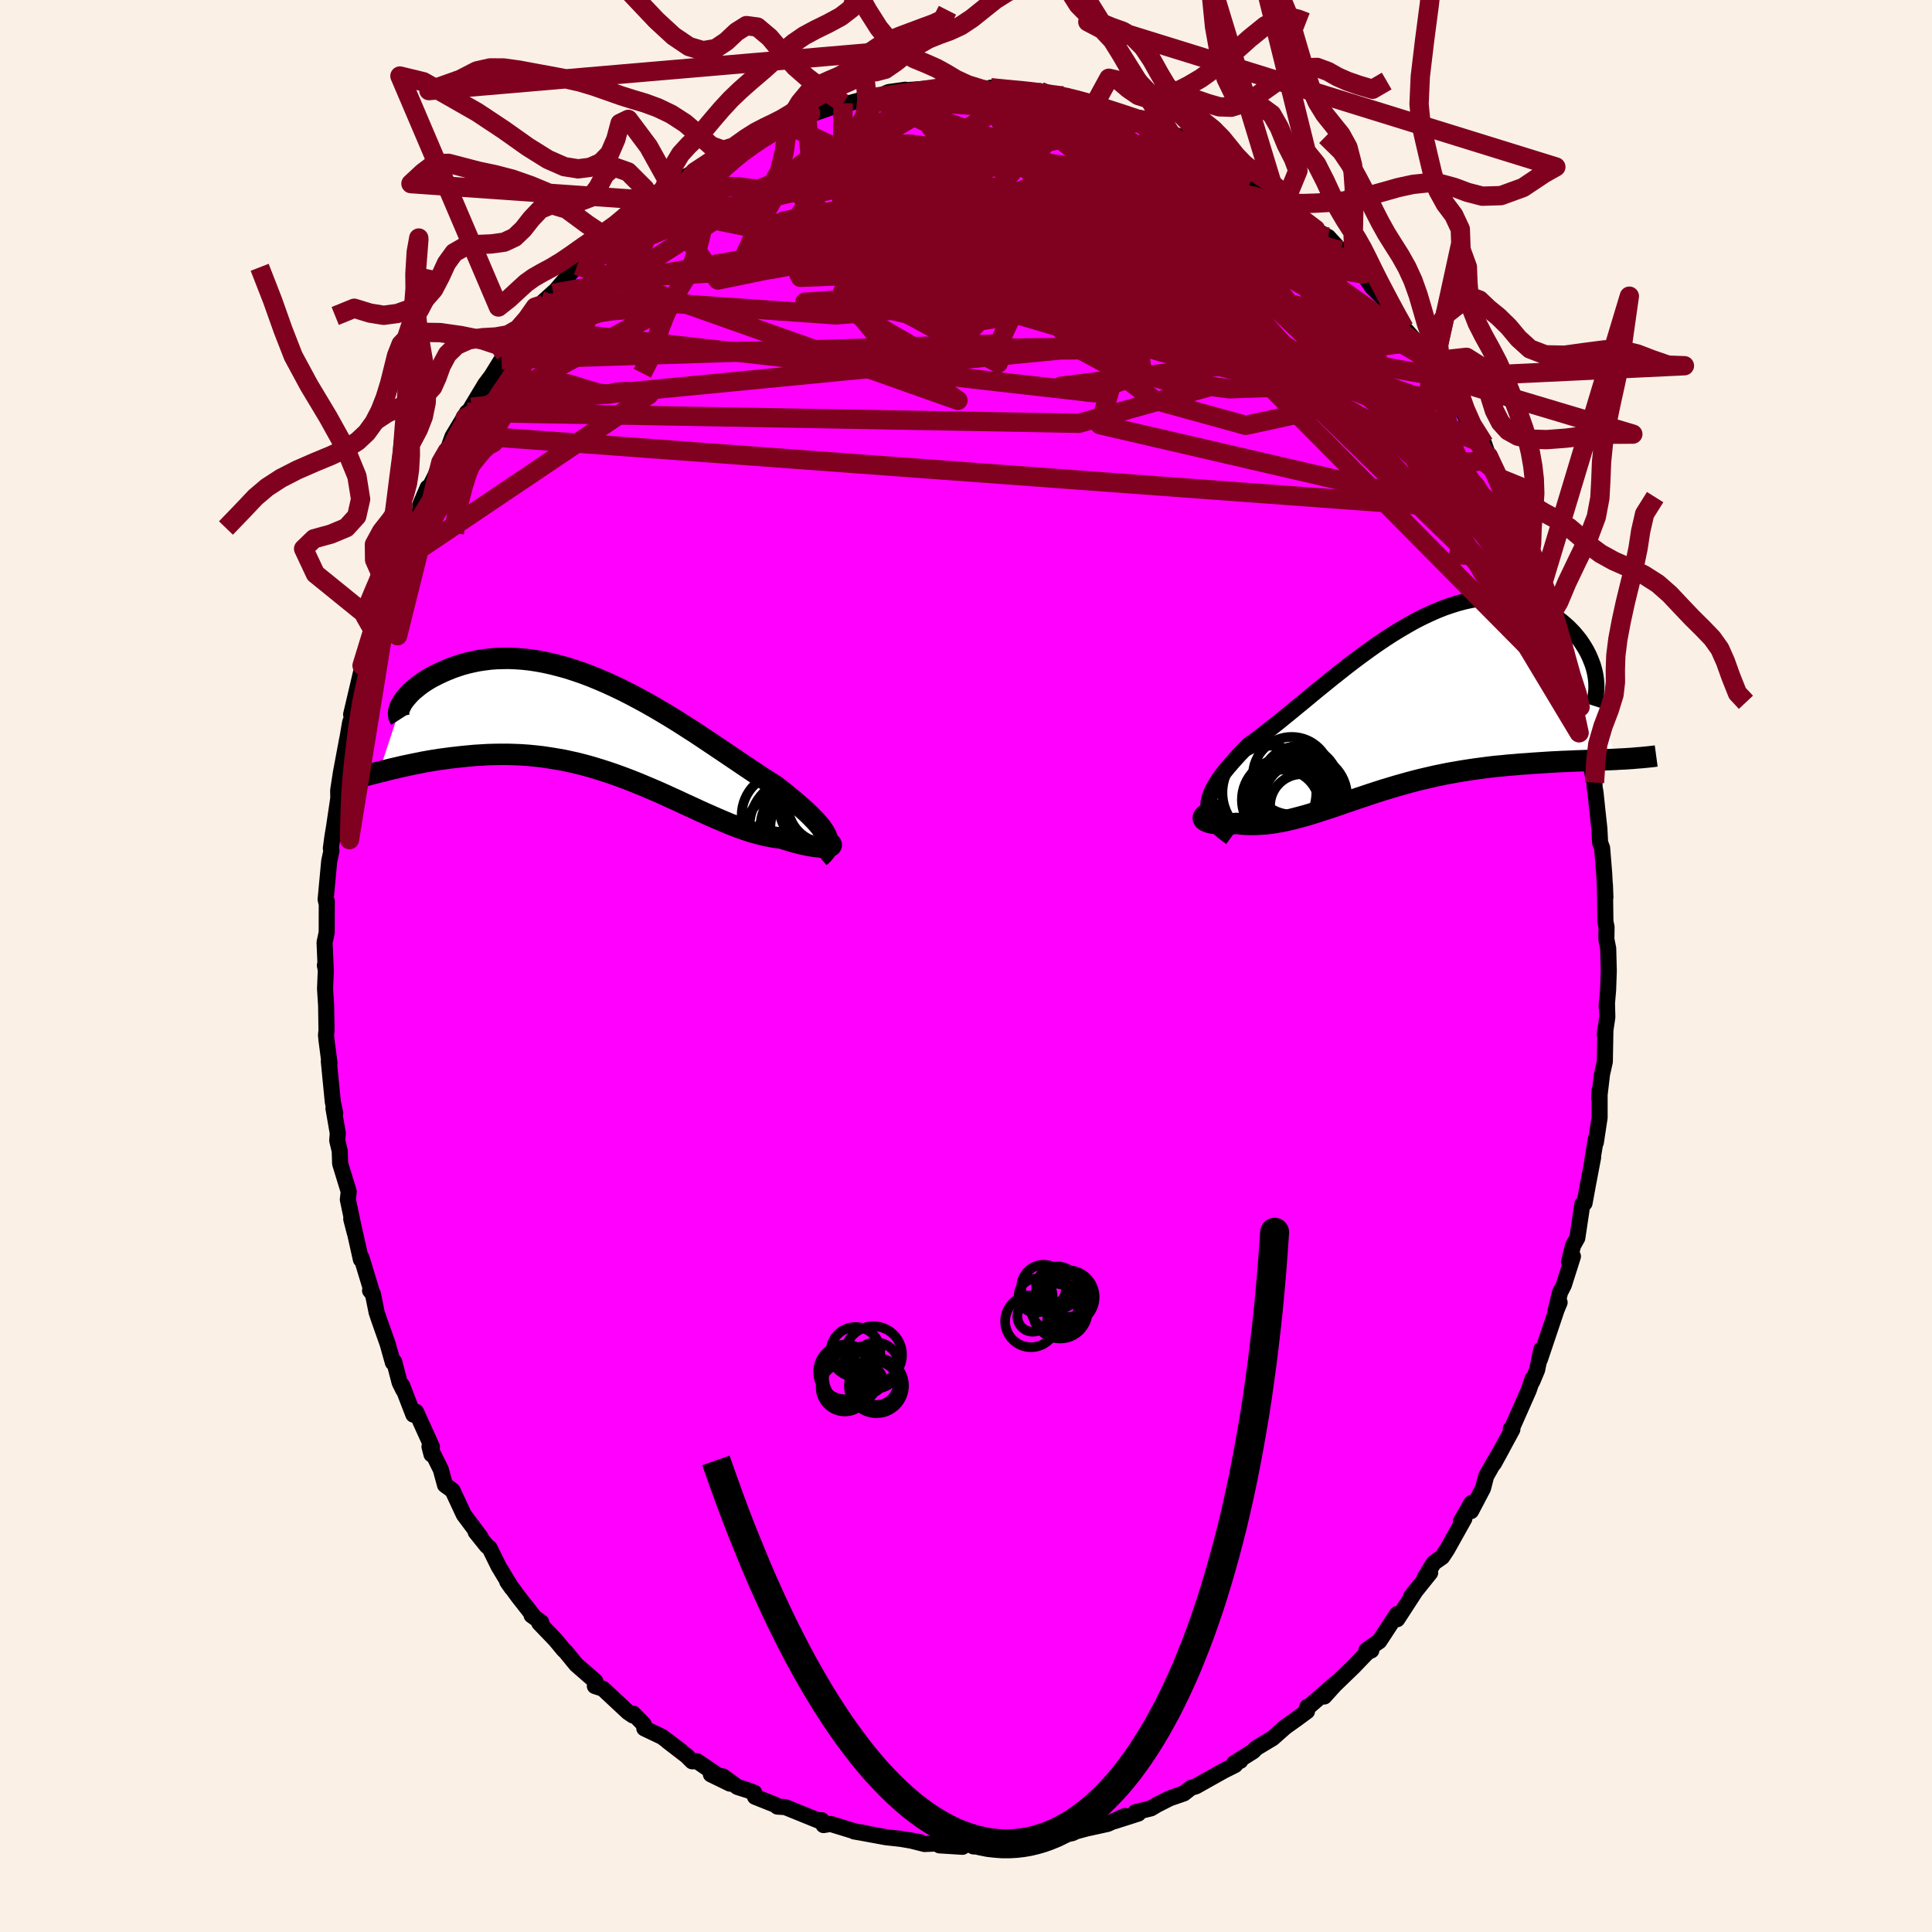 <svg xmlns="http://www.w3.org/2000/svg" width="500" height="500" viewBox="-100 -100 200 200"><defs><clipPath id="c"><path d="m22.73 11.17-.15-.27-.18-.27-.21-.29-.25-.3-.27-.3-.31-.32-.33-.33-.36-.34-.38-.34-.41-.36-.43-.37-.45-.37-.48-.39-.49-.39-.52-.4-.57-.36-.59-.38-.62-.4-.65-.43-.67-.45-.68-.46-.71-.48-.73-.49-.74-.5-.76-.51-.78-.52-.78-.52-.8-.51-.81-.52-.82-.51-.83-.5-.83-.49-.84-.48-.84-.46-.85-.45-.84-.43-.84-.4-.84-.39-.84-.36-.83-.34-.82-.31-.82-.28-.81-.26-.8-.22-.78-.2-.78-.17-.76-.14-.74-.11-.73-.08-.72-.05-.7-.03-.68.01-.66.02-.64.05-.62.08-.6.09-.58.12-.56.13-.54.15-.52.17-.49.17-.47.19-.45.19-.43.2-.4.2-.39.2-.36.21-.35.22-.32.22-.3.22-.28.23-.27.22-.24.22-.22.23-.19.22-.18.21-.16.21-.14.21-.11.2-2.31 6.99.45-.11.46-.12.48-.12.49-.11.5-.12.52-.11.52-.11.54-.11.54-.11.56-.1.57-.1.58-.09.59-.08.6-.08.61-.07.62-.07.63-.06.65-.06.66-.04.67-.04.68-.02.68-.01h.7l.7.02.72.03.72.05.72.07.73.08.73.11.74.12.75.13.74.16.75.17.74.19.75.21.75.23.75.24.74.25.75.27.74.28.74.29.73.3.73.31.73.31.72.32.72.33.71.32.7.33.7.32.69.32.68.31.68.3.66.29.66.28.64.27.64.25.63.23.61.21.61.19.59.16.58.14.57.12.55.09.54.06.45.14.44.14.42.12.41.11.39.1.37.08.35.07.34.06.31.05.29.03.27.03.24.01h.22l.19-.01.16-.02"/></clipPath><clipPath id="b"><path d="m-19.77 10.34.04-.35.08-.36.12-.37.16-.37.2-.38.23-.4.26-.4.3-.41.32-.42.35-.43.38-.44.4-.45.42-.46.45-.46.47-.48.56-.4.59-.44.6-.47.63-.49.65-.51.66-.54.68-.55.69-.57.71-.58.72-.6.73-.6.74-.6.74-.6.76-.6.76-.6.77-.59.77-.57.77-.56.78-.55.77-.52.77-.5.78-.48.77-.45.76-.43.76-.39.76-.36.74-.33.74-.3.73-.25.72-.23.71-.19.7-.15.68-.12.67-.08.65-.04.65-.01.62.03.61.05.59.09.57.12.55.15.54.18.52.2.49.22.48.25.45.26.44.27.41.29.4.3.37.31.35.31.33.33.32.34.29.35.28.35.25.37.23.36.22.38.19.37.17.38.15.37.14.38.11.38.09.37 2.09 8.98-.49.02-.5.02-.52.02-.53.02-.54.03-.55.02-.55.02-.57.02-.58.03-.59.02-.59.03-.6.03-.61.04-.62.04-.62.04-.63.05-.65.04-.65.06-.66.05-.67.07-.68.06-.68.08-.68.09-.69.09-.68.1-.7.11-.69.12-.69.12-.69.14-.69.14-.69.16-.69.16-.68.17-.68.18-.68.19-.67.19-.66.2-.67.2-.65.21-.65.21-.65.22-.64.21-.63.22-.63.21-.62.22-.62.21-.61.2-.61.2-.59.19-.6.19-.58.17-.59.16-.57.15-.57.14-.57.12-.56.1-.55.09-.54.07-.55.04-.53.03-.53.01-.51-.01-.52-.04-.5-.06-.37.03-.36.02-.34.01h-.33l-.3-.01-.29-.02-.27-.03-.24-.03-.22-.05-.2-.06-.17-.06-.13-.07-.11-.07-.07-.09-.04-.09"/></clipPath><filter id="a"><feTurbulence baseFrequency=".05" numOctaves="3" result="noise" type="noise"/><feDisplacementMap in="SourceGraphic" in2="noise" scale="2"/></filter></defs><rect width="100%" height="100%" x="-100" y="-100" fill="linen"/><path fill="#F0F" stroke="#000" stroke-linejoin="round" stroke-width="1.667" d="m66.54.51-.07 1.97-.15 1.74.03-.51.04 1.59-.27 1.8.07-.49-.06 3.3-.29 1.29-.3 2.54.05-.91v2.86l-.39 2.58.02-.46-.38 2.29.08-.29-.53 2.78-.36 1.96-.22.08-.53 3.53-.44.78-.42 1.7.41-.58-.94 2.96-.39.76-.46 1.85.41-.8-.31.75-1.73 5.14.15-1.03-.44 2.13-.5 1.19.05-.32-.42 1.23-1.72 3.89-.14.12.17.04-1.91 3.52.87-1.59-.88 1.51-.79 1.39-.33 1.27-1.24 2.36.04-.84-1.08 1.89.35-.27-1.79 3.2-.51.77-.86.6-.97 1.58.59-.55-1.98 2.47.55-.71-1.98 3.05-.02-.53-1.84 2.81-1.33.92.51.03-.41.2-1.46 1.52-2.59 2.5-.41.55 1.39-1.54-3.21 2.78.06-.17-.03.46-1.1.81-1.15.82-1.31 1.16-1.7 1.02-.31.33-1.96 1.23.63-.24-.16-.01-.39.45-1.18.59-2.87 1.61-.52.16-.72.57-1.47.51-1.32.67-.62.37-1.62.4.31.14-2.54.81 1.16-.56-1.8.82-2.23.49-1.06.29-.37.18-1.27.24-.73.25-.33-.24-.02.05-2.8.75.45-.28-1.85.27.04-.16-3.72.49.03-.1-.78-.15-.38.29-2.39-.15.6-.23-2.14.09-1.59-.4 1.13.21-1.99-.34-1.54-.17-2.55-.47-.75-.13 1.2.18-1.07-.17-2.58-.79-.72.12-.19-.51-.17.11-3.6-1.46-.81-.05-.24-.19-2.08-.83-.08-.42-.63-.24-1.1-.35-1.5-1.09-1.26-.22 1.97.96-3.4-2.32-.51.01-.57-.57-1.99-1.53 1.41 1.05-1.95-1.48-1.85-.88-.05-.4-1.09-1.12-.03.19-.52-.35-2.6-2.43-.83-.27.05-.5-1.98-1.72-1.06-1.3-.29-.29-.82-.99-1.66-1.73.21-.08-1-.71.2.08-1.56-1.99-1.16-1.58.46.66-1.35-2.23-.94-1.91-.27-.2-1.17-1.46.5.52-1.73-2.32-1.17-2.51-.13-.09-.64-.46-.44-1.61-1.17-2.36.21.8.04-.79-1.64-3.62-.28.29-1.17-3.03.12.46-.37-.75-.56-2.15-.14.08-.54-1.93-.87-2.46-.27-.8-.38-1.88-.3-.38.19.15-1.08-3.55-.06.18-.66-2.96-.34-1.23.37 1.43-.72-3.44.09-.83-.89-2.9-.04-1.3-.26-1.09.06-.74-.45-2.59.18.5-.25-1.18-.41-4.18.07.19-.31-2.38-.05-.53.05-.5-.04-2.57-.11-1.73.08-1.94-.1-.48.08.21-.11-2.58.22-1.03.01-3.23-.01.27-.11-.46.37-3.96.23-1.08-.06-.25.17-1.26.15-.89.45-3.02-.01-.84.28-1.82.65-3.47-.12.75.43-2.51.27-.68.49-2.02-.66 1.9 1.03-4.38.1-.68.5-1.49-.07.75.7-2.95.38-.66.05-.63.81-2.51.8-1.71-.11.31.25-1.39 1.16-2.98.44-.77 1.23-2.24-.11-.39.76-1.77.1.14.67-1.32.59-1.41.62-1.04.58-1.63 1.52-2.53-.1.9-.1-.33.65-1.1 1.42-2.36.66-.88 1.04-1.68.97-1.42-.61.85 1.55-1.75.72-.92 1.56-2.21.18-.27-.04-.29 1.51-1.37-.49.52 2.48-2.9 1.45-1.21-.92 1 2-1.86.69-.72.33-.48 1.27-.85 1.03-1.33.68-.8 1.64-1.04-.49.57 2-1.5-.06-.07-.18.02 2.73-1.4 1.05-.66.51-.29-.09-.11 1.22-.71 1.78-.94 1.25-.87 1.01-.31.48-.23 1.63-.56 1.16-.6-.59.29 2.59-1.09-.41.26 1.49-.5 2.28-.8.7-.02 1.77-.48.1-.33-.6.35 1.64-.19 1.11-.48 1.71-.24-.22.07 2.43-.18 1.77-.12.05-.03.49.07 1.8-.29 1.57.41 1.57.05-.62-.19 2.58.3 1.26-.01.7.16.75.12-.2-.21 2.22.74-.52-.49.72.24 1.52.32 1.75.52 1.13.56h.57l1.33.62 2.06.55-.48-.14 2.61.95.12.04.21.41.3.05 1.55.52 1.63 1.07 1.93.73-.23.39.59.23 2.2 1.24-.37-.18.91.64 2.26 1.54.48.49 1.55.81-.71-.24.97.69 2.25 2 .02.09 1.29.71 1.29 1.4.19.37.99.68.2.47.95.9.91 1.35 1.71 1.7-.56-.54 1.4 1.71.78 1.39 1.89 2.14-.43-.76.45.62 2.05 3.08-1.24-1.74 1.61 2.35 1.33 2.06.21.4.66 1.39 1.75 2.44.5 1.42-.62-1.41 1.13 2.63.64 1.35-.04-.42 1.38 2.81-.01.36.23.96.71.44 1.19 3.51-.31-.48 1.07 2.39.34.39-.05 1.11 1.09 2.67-.08-.42.55 1.6.22 1.77.68 1.36.18 1.66.84 2.22-.19.07.48 1.25-.24-.13.72 2.58.38 2.21.01.36.62 2.8.01.47.1.59.18 1.73.22 2.01.07 1.41.21.56.22 2.7.12 2.42-.05-1.32.05 3.81.12.58-.02 1.26.19.96.06 2.32-.07 1.97" filter="url(#a)"/><path fill="#fff" d="m-19.77 10.34.04-.35.08-.36.12-.37.16-.37.2-.38.23-.4.26-.4.3-.41.32-.42.35-.43.38-.44.4-.45.42-.46.45-.46.47-.48.56-.4.59-.44.6-.47.63-.49.65-.51.66-.54.68-.55.69-.57.71-.58.72-.6.73-.6.74-.6.74-.6.76-.6.76-.6.77-.59.77-.57.77-.56.78-.55.77-.52.77-.5.78-.48.77-.45.76-.43.76-.39.76-.36.74-.33.74-.3.73-.25.72-.23.71-.19.7-.15.68-.12.67-.08.65-.04.65-.01.62.03.61.05.59.09.57.12.55.15.54.18.52.2.49.22.48.25.45.26.44.27.41.29.4.3.37.31.35.31.33.33.32.34.29.35.28.35.25.37.23.36.22.38.19.37.17.38.15.37.14.38.11.38.09.37 2.09 8.98-.49.02-.5.02-.52.02-.53.02-.54.03-.55.02-.55.02-.57.02-.58.03-.59.02-.59.03-.6.03-.61.04-.62.04-.62.04-.63.05-.65.04-.65.06-.66.05-.67.07-.68.06-.68.08-.68.09-.69.09-.68.1-.7.11-.69.12-.69.12-.69.14-.69.14-.69.16-.69.16-.68.17-.68.18-.68.19-.67.19-.66.2-.67.2-.65.21-.65.21-.65.22-.64.21-.63.22-.63.21-.62.22-.62.21-.61.2-.61.2-.59.19-.6.19-.58.17-.59.16-.57.15-.57.14-.57.12-.56.1-.55.09-.54.07-.55.04-.53.03-.53.01-.51-.01-.52-.04-.5-.06-.37.03-.36.02-.34.01h-.33l-.3-.01-.29-.02-.27-.03-.24-.03-.22-.05-.2-.06-.17-.06-.13-.07-.11-.07-.07-.09-.04-.09" filter="url(#a)" transform="translate(44.86 -27.04)"/><path fill="#fff" d="m22.73 11.17-.15-.27-.18-.27-.21-.29-.25-.3-.27-.3-.31-.32-.33-.33-.36-.34-.38-.34-.41-.36-.43-.37-.45-.37-.48-.39-.49-.39-.52-.4-.57-.36-.59-.38-.62-.4-.65-.43-.67-.45-.68-.46-.71-.48-.73-.49-.74-.5-.76-.51-.78-.52-.78-.52-.8-.51-.81-.52-.82-.51-.83-.5-.83-.49-.84-.48-.84-.46-.85-.45-.84-.43-.84-.4-.84-.39-.84-.36-.83-.34-.82-.31-.82-.28-.81-.26-.8-.22-.78-.2-.78-.17-.76-.14-.74-.11-.73-.08-.72-.05-.7-.03-.68.01-.66.02-.64.05-.62.08-.6.09-.58.12-.56.13-.54.15-.52.17-.49.17-.47.19-.45.19-.43.2-.4.2-.39.2-.36.21-.35.22-.32.22-.3.22-.28.23-.27.22-.24.22-.22.23-.19.22-.18.21-.16.21-.14.21-.11.2-2.31 6.99.45-.11.46-.12.48-.12.49-.11.5-.12.52-.11.52-.11.54-.11.54-.11.56-.1.57-.1.58-.09.59-.08.6-.08.61-.07.62-.07.63-.06.65-.06.66-.04.67-.04.68-.02.68-.01h.7l.7.02.72.03.72.05.72.07.73.08.73.11.74.12.75.13.74.16.75.17.74.19.75.21.75.23.75.24.74.25.75.27.74.28.74.29.73.3.73.31.73.31.72.32.72.33.71.32.7.33.7.32.69.32.68.31.68.3.66.29.66.28.64.27.64.25.63.23.61.21.61.19.59.16.58.14.57.12.55.09.54.06.45.14.44.14.42.12.41.11.39.1.37.08.35.07.34.06.31.05.29.03.27.03.24.01h.22l.19-.01.16-.02" filter="url(#a)" transform="translate(-37.27 -24.79)"/><g fill="none" stroke="#000" transform="translate(44.86 -27.04)"><path stroke-linejoin="round" stroke-width="1.667" d="m-17.43 13.74-.49-.36-.43-.34-.37-.34-.31-.34-.25-.33-.2-.33-.15-.34-.09-.34-.05-.34v-.34l.04-.35.08-.36.12-.37.16-.37.2-.38.23-.4.26-.4.3-.41.32-.42.35-.43.38-.44.4-.45.42-.46.45-.46.47-.48.56-.4.59-.44.6-.47.63-.49.65-.51.66-.54.68-.55.69-.57.71-.58.72-.6.73-.6.74-.6.74-.6.76-.6.76-.6.77-.59.77-.57.77-.56.78-.55.77-.52.77-.5.78-.48.77-.45.76-.43.76-.39.76-.36.74-.33.74-.3.73-.25.72-.23.71-.19.7-.15.68-.12.67-.08.65-.04.65-.01.62.03.61.05.59.09.57.12.55.15.54.18.52.2.49.22.48.25.45.26.44.27.41.29.4.3.37.31.35.31.33.33.32.34.29.35.28.35.25.37.23.36.22.38.19.37.17.38.15.37.14.38.11.38.09.37.07.37.05.36.03.36.01.35-.01.35-.03.34-.05.33-.07.33-.08.31-.1.31" filter="url(#a)"/><path stroke-linejoin="round" stroke-width="2.222" d="m-18.2 10.82-.45.08-.39.09-.33.09-.28.1-.22.1-.18.1-.12.1-.08.1-.04.09v.09l.04.09.07.09.11.07.13.07.17.06.2.06.22.05.24.03.27.03.29.02.3.01h.33l.34-.01.36-.02.37-.03.5.06.52.04.51.01.53-.01.53-.03.55-.04.54-.07.55-.09.56-.1.57-.12.57-.14.57-.15.59-.16.58-.17.6-.19.59-.19.61-.2.61-.2.62-.21.62-.22.63-.21.63-.22.64-.21.65-.22.65-.21.65-.21.67-.2.66-.2.67-.19.68-.19.68-.18.68-.17.69-.16.69-.16.69-.14.69-.14.69-.12.69-.12.7-.11.68-.1.69-.09.68-.09.68-.08.68-.06.67-.07.66-.05.65-.06.65-.04.63-.05.62-.04.62-.04.61-.04.6-.03.59-.03.59-.02.58-.03.57-.02.55-.02.55-.02.54-.03.53-.02.52-.02.5-.02.49-.02.49-.03.47-.02.45-.03.45-.03.43-.04.42-.03.41-.04.39-.04.38-.04.37-.05" filter="url(#a)"/><circle cx="-13.455" cy="9.092" r="4.856" clip-path="url(#b)" filter="url(#a)"/><circle cx="-10.335" cy="8.342" r="4.092" clip-path="url(#b)" filter="url(#a)"/><circle cx="-12.075" cy="9.837" r="4.23" clip-path="url(#b)" filter="url(#a)"/><circle cx="-12.025" cy="10.472" r="3.76" clip-path="url(#b)" filter="url(#a)"/><circle cx="-11.14" cy="9.362" r="4.262" clip-path="url(#b)" filter="url(#a)"/><circle cx="-10.575" cy="9.417" r="3.294" clip-path="url(#b)" filter="url(#a)"/><circle cx="-10.095" cy="10.467" r="3.286" clip-path="url(#b)" filter="url(#a)"/><circle cx="-9.77" cy="9.497" r="4.364" clip-path="url(#b)" filter="url(#a)"/><circle cx="-11.145" cy="7.342" r="4.018" clip-path="url(#b)" filter="url(#a)"/><circle cx="-11.445" cy="9.727" r="3.56" clip-path="url(#b)" filter="url(#a)"/></g><g fill="none" stroke="#000" transform="translate(-37.27 -24.79)"><path stroke-linejoin="round" stroke-width="2.222" d="m22.11 13.5.26-.22.2-.22.17-.22.12-.22.07-.23.04-.23v-.24l-.04-.24-.08-.25-.12-.26-.15-.27-.18-.27-.21-.29-.25-.3-.27-.3-.31-.32-.33-.33-.36-.34-.38-.34-.41-.36-.43-.37-.45-.37-.48-.39-.49-.39-.52-.4-.57-.36-.59-.38-.62-.4-.65-.43-.67-.45-.68-.46-.71-.48-.73-.49-.74-.5-.76-.51-.78-.52-.78-.52-.8-.51-.81-.52-.82-.51-.83-.5-.83-.49-.84-.48-.84-.46-.85-.45-.84-.43-.84-.4-.84-.39-.84-.36-.83-.34-.82-.31-.82-.28-.81-.26-.8-.22-.78-.2-.78-.17-.76-.14-.74-.11-.73-.08-.72-.05-.7-.03-.68.01-.66.02-.64.05-.62.08-.6.09-.58.12-.56.13-.54.15-.52.17-.49.17-.47.19-.45.19-.43.2-.4.2-.39.2-.36.21-.35.22-.32.22-.3.22-.28.23-.27.22-.24.22-.22.23-.19.22-.18.21-.16.21-.14.21-.11.2-.1.19-.07.18-.06.18-.04.16-.01.16v.15l.02.13.03.13.06.11.07.11" filter="url(#a)"/><path stroke-linejoin="round" stroke-width="2.222" d="m22.72 11.92.21.06.16.06.12.07.08.06.03.06v.06l-.03.05-.07.04-.1.04-.14.03-.16.02-.19.01h-.22l-.24-.01-.27-.03-.29-.03-.31-.05-.34-.06-.35-.07-.37-.08-.39-.1-.41-.11-.42-.12-.44-.14-.45-.14-.54-.06-.55-.09-.57-.12-.58-.14-.59-.16-.61-.19-.61-.21-.63-.23-.64-.25-.64-.27-.66-.28-.66-.29-.68-.3-.68-.31-.69-.32L8.1 8l-.7-.33-.71-.32-.72-.33-.72-.32-.73-.31-.73-.31-.73-.3-.74-.29-.74-.28-.75-.27-.74-.25-.75-.24-.75-.23-.75-.21-.74-.19-.75-.17-.74-.16-.75-.13-.74-.12-.73-.11-.73-.08-.72-.07-.72-.05-.72-.03-.7-.02h-.7l-.68.01-.68.02-.67.04-.66.04-.65.06-.63.06-.62.07-.61.07-.6.08-.59.08-.58.09-.57.1-.56.1-.54.11-.54.11-.52.11-.52.11-.5.12-.49.11-.48.12-.46.12-.45.11-.44.11-.43.11-.41.11-.4.1-.39.11-.38.09-.36.1-.35.09-.34.08-.33.08" filter="url(#a)"/><circle cx="19.78" cy="10.323" r="4.916" clip-path="url(#c)" filter="url(#a)"/><circle cx="22.52" cy="8.183" r="4.614" clip-path="url(#c)" filter="url(#a)"/><circle cx="20.705" cy="11.328" r="4.14" clip-path="url(#c)" filter="url(#a)"/><circle cx="20.055" cy="10.288" r="4.054" clip-path="url(#c)" filter="url(#a)"/><circle cx="19.125" cy="11.393" r="3.418" clip-path="url(#c)" filter="url(#a)"/><circle cx="18.905" cy="11.603" r="4.82" clip-path="url(#c)" filter="url(#a)"/><circle cx="22.795" cy="8.088" r="3.972" clip-path="url(#c)" filter="url(#a)"/><circle cx="22.515" cy="10.558" r="4.042" clip-path="url(#c)" filter="url(#a)"/><circle cx="21.905" cy="10.488" r="4.886" clip-path="url(#c)" filter="url(#a)"/><circle cx="18.5" cy="9.213" r="4.456" clip-path="url(#c)" filter="url(#a)"/></g><g fill="none" stroke="#800020" stroke-linejoin="round" stroke-width="2"><path d="M58.44-42.88 28.97-71.1l-3.06-3.36.01 5.19-4.46 4.1-8.47.01-10.06-2.97-9.38-3.63-6.95-2.53-3.71-.72-1.03.7.25 1.13.63.49 1.24-.6 1.03-1.37-2.44-2.79 8.32-12.54" filter="url(#a)"/><path d="m-36.7-75.8 26.64-6.07 4.48 3.17 1.44 3.95 6.15 2.01 8.61.12 7.67-.78 5.35-.93 2.86-.99.35-1.38-2.13-2.06-4.23-2.68-5.53-2.95-5.86-2.67-5.54-1.81-5.34-.39-6.54 1.85-11.82 6.44-27.58 17.63" filter="url(#a)"/><path d="M-30.63-80.82 3.34-62.4l-5.59-3.77-2.36-5.45 4.03-2.13L5-72.74l3.46 2.16.68 1.41-.79-.1-1.09-1.3-1.5-1.68-2.93-1.49-4.8-1.14-5.55-1-3.77-.98.6-.72 6.06.1 10.26 1.42 11.15 2.65 8.24 2.67 2.78.06-2.61-5.96 3.66-5.37" filter="url(#a)"/><path d="m-42.73-69.63 26.31-4.72 25.8-.01 15.61 2.76 6.18 3.95-2.09 2.3-7.78-.81-9.48-3.24-7.71-3.98-4.49-3.37-1.9-2.36-.79-1.54-.59-.91.11-.11 2.09 1.26 4.23 3.06 3.28 4.51-3.89 4.16-15.62 1.28-21.17-1.5-9.26.68" filter="url(#a)"/><path d="M-47.72-63.34 7.47-64l18.9-.13 8.83 2.83.61 1.23-6.36-1.19-9.17-2.28-7.2-2.15-2.77-1.63.9-1.28 1.87-1.13.4-.98-1.99-.66-3.83-.26-4.76-.1-5.23-.45-5.6-1.16-5.67-1.69-4.71-1.34-2.22-.06 1.35 1.22 4.27 1.3 6.24-.87 29.85-11.41" filter="url(#a)"/><path d="M-40.25-72.53-.83-58.55l-6.58-4.49-3.46-4.22 5.03-1.85 6.39-1.28 2.25-1.88L.65-74.5-3-76.16l-2.45-.49-.57.6.05 1.08-.98.86-2.43.26-2.54-.28-.43-.58 3.2-.76 6.54-.81 8.34-.08 8.69 2.53L21-67.07l-7.67 7.73-58.78-6.67" filter="url(#a)"/><path d="m1.6-90.78 15.65 21.83-8.31.86-4.46-.15 1.06.84 3.59.25 3.72-.59 2.33-.97-.05-1.5-2.39-2.46-2.84-3.09-.53-2.55 2.74-1 3.98.34 3.72.79 7.64 1.32 10.05 1.4" filter="url(#a)"/><path d="m22.73-85.67 19.98 23.12-.3-.38-8.36-5.02-9.46-3.15-7.32-.93-4.19-.13-1.06-.12 1.27.01 2.06.33 1.29.4.01-.07-.61-.96-.25-1.9.54-2.26 1.2-1.37 1.46 1.13.44 4.74-3.15 7.71-2.41 8.49 43.69 10.12M11.58-89.75-4.3-79.61l7.83 2.91.71 1.65-5.31 1.73-5 1.82-2.63 1.45-1.54.84-1.98.32-2.54.09-1.91.07h.25l3.21-.22 5.44-.6 5.46-1.07 3.04-1.6-.13-2.01-1.36-1.98.79-1.29 4.6-.48 5.39-1.18-2.51-4.9-17.66-6.09" filter="url(#a)"/><path d="m-10.15-90.15 15.69 7.27-7.21.47-3.51.66 1.63 2.8 2.3 3.92.43 3.23-1.09 1.76-1.34.75-1.07.46-1.23.33-1.77-.11-1.6-.77.35-1.11 4.13-.73 8.1.33 9.78 1.44 7.5 2.06 1.96 1.91-3.22 1.1-2.21-.16 10.64.12 25.53 10.37" filter="url(#a)"/><path d="m-18.67-87.19 45.13 21.52 9.27 8.23-6.78 1.47-9.44-2.61-7.44-5.6-4.71-6.49L6.32-75l3.93-.04 8.45 3.9 9.53 4.96 4.93 2.45-5.12-1.51-17.33-3.71-23.64-4.86.21-15.51" filter="url(#a)"/><path d="m9.86-89.82 5.78 8.55-3.81 1.16-1.73.95-4.87 1.55-8.71 1.63-9.23 1.19-6.42.6-2.17.3 1.79.44 4.47.86 5.57 1.28 5.2 1.44 3.73 1.3 1.67.85-.54.22-2.36-.4-3.13-.75-2.49-.78-1.17-.91-1.41-1.85-5.21-3.46-10.53-2.85-14.01 5.76" filter="url(#a)"/><path d="m60.81-36.74-8.08-12.99-13.05-13.34-10.86-8.01-7.59-2.1-6.73 1.17-7.67 1.72-8.56.99-7.75.27-4.64.14.05.33 4.42.2 6.43-.56 5.21-1.49 1.76-1.89-1.38-1.46-1.81-.81 1.4-1.16 6.06-4.07L1.6-90.78" filter="url(#a)"/><path d="m-16.49-88.02.76 8.94 2.57 4.36-1.91 1.77.28.53 2.09.15.43.09-2.3.21-2.73.37.16.31 4.52-.17 7.19-.92 5.9-1.47 1.1-1.32-3.89-.32-4.48.82 2.02.82 12.97-.72 19.58-.06 20.31 11.94" filter="url(#a)"/><path d="M62.26-32.01 30.68-66.73 11.65-77.3l-8-.49-1.64 3.21.22 3.76 1.27 2.63 3.08.75 4.63-1.2 4.5-2.58 2.3-3.1-1.44-2.81-5.82-1.94-9.61-.63-11.21.81-8.81 1.77-1.16 1.7L-8.41-74l27.2 3.92 34.85 16.03" filter="url(#a)"/><path d="m63.28-28.13-5.01-10.38-8.06-10.58-7.11-6.53-5.94-3.31-4.33-1.6-1.65-.67 1.05-.24 2.38-.11 1.89-.08-.43-.27-4.46-1.18-9.35-2.97-12.37-4.66L.65-75.2l2.39-1.83 15.94.07 5.38-7.64" filter="url(#a)"/><path d="m9.34-90.31 5.85 4.71 3.9 8.69-2.2 4.41-4.93-.55-3.85-2.52-1.48-2.23.77-1.14 2.38-.2 3 .26 2.35.23.63-.08-1.47-.41-3.07-.55L7.66-80l-2.91.5-1.69 2.13-.71 4.45-1.03 6.22-3.98 4.19-9.88-5.67 2.29-21.64" filter="url(#a)"/><path d="M-48.08-62.77 3.4-64.4l3.64-7.91-.17-3.71 5.62.94 7.69 3.26 4.77 2.98.05 1.27-3.28-.6-3.83-1.69-1.95-1.69 1.05-.77 3.7.39 4.65.87 3.06.06-.92-1.88-5.9-3.82-9.54-4.31-9.73-2.58-5.43.86 5.38 4.65 38.86 6.44" filter="url(#a)"/><path d="m38.79-74.06-2.7-.71 2.34 3.61-.43.31-1.55-1.61-.91-1.13-1.18-.17-3.75.01-7.81-.59-10.87-1.4-10.5-1.93-6.2-1.91-.74-1.16 1.41.53-.59 3.34 4.95 7.21 49.06 8.71" filter="url(#a)"/><path d="m46.82-64.65-37 4.63 3.06.64 5.41-1.98-.39-2.31-7.14-2.59L.2-69.17l-9.48-2.81-5.57-2.34-1.07-1.91 2.5-1.95 4.51-2.49L-4-83.74l4.42-3.14 3.72-2.35 2.57-1.01 3.35.17" filter="url(#a)"/><path d="m40.17-72.54-15.68-6.55-16.22-.82-6.45 1.72 1.47 3.3 3.38 4.12 2.36 3.8 2.2 2.85L15-62.08l5.77 1.49 6.5.84 5.28-.18 2.48-1.38-.76-2.12-3.08-1.87-3.31-.78-1.02.44 2.56.96 3.91.65-2.26.05-21.34.21-60.93 5.92" filter="url(#a)"/><path d="m.03-91.19-17.99 10.76 5.72 4.59 7.9 1.03 4.02-.51.91-1-1.03-1.02-1.79-.63-.9.11 1.38.92 3.73 1.48 4.71 1.57 3.8 1.36 1.69 1.14-.54 1.18-2.21 1.38-3.51 1.35-4.71.73-5.54-.33-5.22-1.24-3.22-1.47.87-1.13 8.92-1.03 21.75-1.41 20.02-.7" filter="url(#a)"/><path d="m51.23-57.88-5.15-1.27-15.24-5.34-13.02-3.4-6.01-.75-.07.18 2.59-.21 2.28-.88.44-1.27-1.6-1.32-3.2-1.14-4.12-.76-4.14-.46-3.32-.62-2.17-1.55-1.45-2.82-1.44-3.29-1.7-1.95-1.02 1.12 6.23 4.49 39.67 5.06" filter="url(#a)"/><path d="M61.58-33.37 28.01-66.04l-8.71-7.41-6.41-.34-3.47.67.71.34 2.9-.34 2.28-1.38.15-2.42-1.9-2.91-3.18-2.56-3.94-1.56-4.67-.32-5.39.7-5.46 1.15-3.83.88.19.25 6.07.22 11.51 1.89 11.76 4.99-2.19 5.21-48.15-9.8" filter="url(#a)"/><path d="M47.27-64.03 25.39-79.61 15.17-82.5l-3.97 3.37.62 4.08 2.76 1.93 2.53-.45.89-1.92-1.26-2.5-3.21-2.5-4.38-2.04-4.44-1.19-3.46-.14-1.81.79-.19 1.23.57 1.03-.11.24-2.09-.72-4.08-1.38-4.21-1.43-1-.96 5.96-.02 16.54 2.29 29.14 9.78" filter="url(#a)"/><path d="m38.79-74.06-15.94.69-3.54 5.83-4.94 1.39-4.63-.83-3.62-1.22-4.14-.86-5.75-.61-5.67-.95-2.13-1.67 2.87-1.97 4.05-1.07-2.44.82-13.05 2.39-14.87.89 4.44-9.52" filter="url(#a)"/><path d="m18.42-87.5-33.45 7.39-6.75-.2 1.7-.64 5.2.09 7.43.61 8.15.77 6.76.86 3.8 1.03.39 1.17-2.63.98-4.79.28-5.51-.68-3.87-1.38.6-1.39 6.85-.51 12.07 1.1 13.04 2.73 8.05 2.6-3.05-2.22-22.35-15.16" filter="url(#a)"/><path d="m63.09-28.06-39.5-39.91L8.06-82.49l-2.24-4.18 3.24.54 3.31 2.62.71 2.98-1.7 2.41-2.12 1.7-.93 1.29.17 1.15-.22.99-2 .71-3.66.35-3.57.07-1.47.04 1.09.23 1.7.47-.91.36-5.35-.24-7.41-1.06 1.81-2.38 39.97-7.75" filter="url(#a)"/><path d="m-32.08-79.82 6.4 8.81 12.41-2.55 5.13-3.01 1.85-1.58.76-.39 1.07.71 2.76 1.76 4.46 2.25 4.33 1.67 2.02.16-.88-1.43-2.14-2.1-.96-1.49 1.52-.24 3.28.55 3.56.46 3.68.54 4.95 2.13 3.74 1.95L6.39-90.63" filter="url(#a)"/><path d="M-6.51-90.64.3-81.59l12.29 5.11 1.33.93-7.09-.34-9.09-.8-6.2-1.29-2.03-1.62.62-1.46 1.21-.84.89.03 1 .95 1.91 1.74 3.15 2.31 4.01 2.6 4.48 2.72 4.99 2.82 5.62 2.86 5.52 2.81 2.07 3.16-13.29 3.72-63.34-1.14M16.22-87.3l-1.05-.44-.99-.37-1.07-.39-1.09-.39-1.02-.36-.88-.29-.78-.23-.71-.18-.7-.13-.75-.11-.82-.09-.92-.07-1.01-.08-1.04-.06-1.07-.07-1.14-.11-1.35-.18-1.6-.05" filter="url(#a)"/><path d="m-23.27-72.94.29-.49.63-1.34.75-1.6.77-1.49.75-1.32.74-1.16.73-1.01.75-.87.77-.73.84-.6.91-.52.96-.48 1-.5.97-.52.91-.52.82-.47.76-.36.76-.27.81-.3.89-.55.98-.88 1.09-1.02 1.37-.71 1.71-.29-7.94 1.12-.35-3.6.42.41.83.44 1-.26 1.07-.74 1.11-.9 1.13-.83 1.13-.65 1.11-.45 1.11-.4 1.13-.52 1.18-.78 1.21-.97 1.22-.97 1.24-.78 1.32-.58 1.37-.63 1.13-1.37" filter="url(#a)"/><path d="m-12.72-89.32-2.17-1.49-1.51-1.14-1.28-1.12-1.31-1.47-1.34-1.59-1.27-1.07-1.13-.15-1.03.65-1.03.97-1.13.76-1.3.22-1.45-.43-1.6-1.08-1.78-1.64-1.99-2.1-2.17-2.3-2.09-2-1.61-1.03-1.16.18-2.3-.36m12.51 28.74.08-.26.52-.6.59-.69.7-.72.8-.73.82-.73.79-.73.79-.72.82-.76.89-.78.95-.77.99-.71.97-.65.93-.58.89-.53.82-.45.87-.43 1.56-.67-2.59 1.09.14.75-.28 2.13-.51 2.09-.77 1.32-1.02.48-1.18-.06-1.19-.19-1.07-.02-.9.37-.72.83-.57 1.24-.45 1.53-.39 1.6-.39 1.48-.44 1.24-.5 1.01-.56.9-.58.94-.58 1.06-.55 1.19-.49 1.27-.44 1.35-.48 1.5-.92 1.82" filter="url(#a)"/><path d="m-1.92-98.94-.48.94-.84.41-1.14.42-1.23.46-1.2.45-1.1.46-.98.51-.86.58-.77.65-.75.69-.83.66-.96.57-1.1.47-1.14.51-1.04.74-.87 1.05-.7 1.17-.6.84-.73.48" filter="url(#a)"/><path d="m-23.61-84.91-1.51.46-1.26-.45-1.31-1.16-1.39-1.19-1.44-.93-1.4-.67-1.31-.48-1.24-.37-1.24-.39-1.31-.46-1.42-.5-1.49-.45-1.55-.35-1.59-.3-1.63-.3-1.61-.3-1.53-.21-1.43-.01-1.37.31-1.71.88-3.25 1.16 48.79-4.19-.35.61-.93.56-.96.45-.81.43-.72.43-.74.42-.86.41-1 .43-1.07.47-1.07.56-1.02.61-.94.62-.88.59-.87.52-.88.45-.92.44-.94.49-1 .63-1.15.82-1.47.9-2.69 1.77-1.37 1.69-.54 1.13-.5.71-.53.76-.58.83-.71.76-.84.64-.89.6-.85.69-.74.88-.61 1.08-.52 1.2-.52 1.21-.61 1.17-.75 1.13-.8 1.15-.67 1.16-.65 1.33" filter="url(#a)"/><path d="m-30.63-80.82-2.23-4.01-2.1-2.81-.85.41-.44 1.65-.64 1.48-.91.93-1.11.49-1.24.16-1.44-.23-1.7-.75-2.08-1.3-2.47-1.75-2.76-1.83-2.82-1.61-2.75-1.55-2.43-.59 10.2 23.91 1.1-.87.98-.91.78-.71.77-.55.87-.5.99-.53 1.03-.62 1-.68.96-.68.92-.64.92-.6.92-.59.91-.65.9-.75.89-.81.87-.75.86-.52.88-.37 1.28-.8" filter="url(#a)"/><path d="m-11.33-100.55-.51 1.41-1.12.86-1.31.71-1.31.64-1.2.65-1.06.73-.95.8-.89.82-.88.82-.91.79-.95.81-.97.86-.98.94-.94 1.02-.9 1.05-.84 1-.83.88-.84.8-.83.91-.72 1.2-.53 1.37-.55 1.16-1.22 1.07-24.89-1.74 1.24-1.15 1.23-.93 1.43-.02 1.53.4 1.57.41 1.67.35 1.81.47 1.91.67 1.9.79 1.73.65 1.45.22 1.1-.42.8-1.05.7-1.32.93-.81 1.47.52 1.75 1.75.67 1.21-4.46 3.93-2.14-1.43-2.18-1.61-1.55-.46-1.16.48-.94.99-.84 1.07-.89.85-1.08.5-1.31.18-1.43.06-1.36.23-1.09.63-.78 1.08-.62 1.35-.71 1.36-1 1.14-1.29.83-1.46.52-1.43.19-1.41-.23-1.63-.5-1.97.8m130.36 48.3.14-2.19.2-1.77.54-1.85.67-1.76.47-1.52.15-1.3-.01-1.29.05-1.46.21-1.69.35-1.86.42-1.93.47-1.93.47-1.87.38-1.82.27-1.78.41-1.79 1.09-1.74M-42.73-69.63v.15l-.29.79-.34 1.02-.44 1.13-.52 1.22-.56 1.21-.57 1.16-.6 1.09-.64 1.06-.66 1.08-.64 1.13-.6 1.15-.54 1.13-.5 1.05-.49.99-.51.99-.5 1.08-.48 1.2-.42 1.3-.33 1.27-.27 1.15-.19 1.06-.15 1.44m9.26-23.71-.88.28-.85 1.21-.92 1.06-1.05.6-1.24.22-1.4.08-1.42.22-1.26.56-.96.94-.63 1.18-.43 1.19-.46 1.03-.73.8-1.13.63-1.42.6-1.44.65-1.23.81" filter="url(#a)"/><path d="m-76.61-45.34 1.82-1.89 1.23-1.3 1.2-1.02 1.45-.94 1.7-.87 1.79-.78 1.71-.71 1.5-.7 1.22-.77.95-.89.76-1.05.63-1.22.53-1.35.45-1.46.37-1.48.35-1.41.47-1.19.81-.84 1.33-.39 1.89.03 2.23.32 2.19.45 1.71.57.6.89" filter="url(#a)"/><path d="m-47.11-64.19.79 1.05 1.38.2 1.18-.49.95-.7.75-.74.65-.73.69-.69.82-.58.99-.46 1.09-.32 1.13-.17 1.11-.09 1.04-.09.94-.25.84-.46.98-.33 1.54.49-21.61 11.8.11.32-.37.56-.58 1.02-.6 1.26-.52 1.31-.45 1.25-.41 1.15-.42 1.07-.44 1.06-.45 1.12-.45 1.27-.44 1.4-.38 1.5-.32 1.5-.27 1.43-.25 1.34-.28 1.38-.28 1.49-.19 1.13 4.47-17.93.67-1.16.98-.98 1.23-.39 1.2-.1.96-.33.73-.73.64-1.03.66-1.12.72-1.01.82-.8.94-.54 1.12-.25 1.32.06 1.5.32 1.52.48 1.35.4 1.01.1.79-.2 1.06-.07 2.33.33-26.39 17.76-.06 1.04-.24.95-.35 1.19-.34 1.31-.32 1.31-.3 1.24-.3 1.17-.31 1.14-.3 1.13-.29 1.15-.26 1.16-.24 1.15-.19 1.14-.18 1.16-.16 1.21-.16 1.31-.17 1.43-.16 1.57-.13 1.67-.07 1.74-.05 1.73-.03 1.4 4.36-26.91.28-1.84.46-1.95.36-1.84.07-1.84-.13-1.77-.06-1.58.17-1.32.42-1.16.58-1.1.62-1.17.51-1.31.3-1.47.04-1.67-.21-1.9-.37-2.17-.37-2.42-.23-2.58-.03-2.57.14-2.27.26-1.44.01.18-2.71 34.88.16-.31.48-1.18.62-1.48.68-1.43.68-1.26.66-1.08.6-.97.58-.94.56-.97.58-1.02.6-1.06.63-1.06.62-1 .6-.91.59-.81.62-.82.7-.92.78-1.13.84-1.29.9-1.33 1.01-1.22-14.29 23.9-.27-1.65-.8-1.8-.02-1.6.73-1.34.96-1.22.83-1.22.56-1.27.35-1.3.2-1.37.09-1.51-.01-1.69-.09-1.86-.11-1.94-.1-1.91-.1-1.79-.04-1.64.12-1.5.46-1.39.85-1.41.88-1.69.51-2.31" filter="url(#a)"/><path d="m-73.12-72.33 1.33 3.41 1.09 3.07 1.06 2.72 1.62 3 1.98 3.3 1.81 3.26 1.18 2.88.38 2.36-.4 1.77-1.07 1.18-1.6.67-1.75.48-1.08 1.04 1.22 2.6 6.34 5.14" filter="url(#a)"/><path d="m-56.51-61.61-.1.52-.62 1.4-.47 1.72-.29 1.73-.2 1.61-.17 1.46-.18 1.37-.18 1.36-.18 1.44-.2 1.56-.23 1.65-.26 1.66-.34 1.57-.41 1.41-.49 1.28-.53 1.24-.52 1.26-.31 1.18.8 1.4-1.13 3.69.47-.89.67-.71.66-.91.52-1.12.42-1.24.43-1.25.51-1.22.57-1.2.61-1.23.61-1.28.58-1.3.56-1.26.55-1.19.56-1.07.57-.98.61-.91.68-.9.74-.92.77-.96.75-.95.68-.82.57-.5.49-.25.5-.57 95.75 7.05.38.5.63.18.8.38.81.56.74.7.62.82.52.92.53.97.61.96.77.89.91.8.98.77.95.77.86.82.74.92.63.99.55 1.09.51 1.16.49 1.26.47 1.34.53 1.32.69 1.14.88.79.66.82-.29-1.32-.62-1.91-.46-1.64-.41-1.49-.39-1.35-.37-1.26-.38-1.2-.39-1.18-.41-1.17-.43-1.19-.45-1.19-.47-1.21-.5-1.21-.5-1.19-.5-1.15-.49-1.11-.48-1.07-.5-1.07-.52-1.07-.51-1.08-.42-.9.06.14 6.67 15.89.56-.96.83-1.98 1.09-2.28 1.14-2.34.82-2.19.37-1.97.1-1.85.07-1.84.19-1.89.34-1.96.42-2.05.48-2.18.49-2.34.38-2.68.58-4.09-8.82 29.24-.58-.75-.85-.88-1.03-.83-.94-.9-.67-1.05-.44-1.13-.4-1.09-.52-.94-.71-.78-.82-.64-.81-.61-.71-.67-.64-.78-.74-.86-1.01-.83-1.24-.53-1.26.29 4.66-21.37.76 2.08.06 1.6.12 1.5.32 1.4.52 1.32.66 1.3.74 1.34.74 1.41.66 1.47.59 1.46.53 1.39.48 1.29.43 1.23.38 1.24.3 1.28.24 1.35.16 1.39.05 1.48-.11 1.63-.16 1.81-.06 1.77-.11.83" filter="url(#a)"/><path d="m58.44-42.88-.3-.49-.87-.99-1.04-.78-1.01-.63-.86-.69-.69-.83-.52-.96-.45-1.01-.46-.97-.55-.92-.66-.89-.77-.9-.89-.91-.99-.87-1.05-.82-1.03-.74-.96-.66-.93-.54-.99-.58-.8-.79 20.85 34.71-.36-1.66-.2-.96-.17-.88-.21-1.03-.26-1.21-.31-1.35-.34-1.37-.36-1.35-.37-1.27-.36-1.22-.37-1.18-.36-1.18-.37-1.16-.39-1.14-.42-1.16-.44-1.35-.62-2.3-2.31-4.57 2.14.87.58 1.14.78.88 1.17.7 1.31.7 1.21.8 1.06.9 1.02.94 1.16.86 1.38.76 1.56.69 1.56.75 1.43.91 1.25 1.1L74-37.27l1.14 1.2 1.12 1.11 1 1.04.78 1.1.58 1.31.57 1.59.67 1.68.88.94" filter="url(#a)"/><path d="m33.05-59.68 1.43-.28 1.57-.41 1.26-.02 1.13.17 1.2.15 1.25.11 1.2.16 1.05.3.9.44.81.57.76.69.72.86.64 1.07.62 1.24.76 1.19 1.07.88 1.38.39 1.45-.01 1.25-.11 1.15.88m-1.01-2.64-1.25-1.98-.72-1.63-.55-1.57-.57-1.44-.63-1.23-.64-1.06-.61-1.05-.53-1.15-.47-1.32-.42-1.47-.45-1.53-.53-1.48-.62-1.35-.69-1.23-.73-1.15-.7-1.12-.64-1.15-.59-1.15-.57-1.16-.59-1.18-.66-1.25-.72-1.31-.89-1.32-1.61-1.58" filter="url(#a)"/><path d="m51.89-56.49 1 2.01.61 1.04.46.82.45.89.46 1 .47 1.05.45 1.08.44 1.11.43 1.15.43 1.19.43 1.22.44 1.25.41 1.24.4 1.22.38 1.21.36 1.18.35 1.17.32 1.17.3 1.23.28 1.39.36 1.45M48.08-62.69l.08.5-.61-.61-.77-.66-.85-.62-.96-.61-1.07-.54-1.15-.42-1.2-.27-1.19-.2-1.15-.18-1.08-.2-.96-.26-.82-.36-.72-.5-.72-.53-.91-.29-1.06.15-.48-.12" filter="url(#a)"/><path d="m49.32-60.95.92-1.89 1.57-.17 1.25.79.7 1.47.45 1.7.49 1.56.62 1.21.79.87 1.01.56 1.32.31 1.67.05 1.98-.15 2.12-.26 1.91-.17 1.49.02 1.42-.01-19.71-5.89-.38-.28.32 1.2.32 1.76.23 1.89.33 1.72.49 1.42.55 1.13.44 1.04.23 1.13.02 1.31-.13 1.49-.2 1.57-.24 1.59-.3 1.46-.03.96" filter="url(#a)"/><path d="m48.17-101.5-.2 1.9-.49 3.74-.45 3.76-.13 2.88.2 2.04.38 1.69.4 1.71.43 1.81.54 1.69.76 1.38.88 1.17.68 1.45.08 2.26-.63 3.1-.97 3.35-.74 3.22.41 3.4 25.05-1.19-1.69-.06-1.68-.58-1.51-.58-1.56-.38-1.76-.05-2.03.26-2.17.3-2-.04-1.59-.61-1.19-1.08-1.01-1.21-1.05-1.03-1.07-.87-.91-.87-1.08-.39-2.27 1.79-2.55 3.65m-1.89-2.14-.75-1.34-.63-1.16-.58-1.1-.61-1.16-.61-1.21-.58-1.19-.55-1.09-.56-.99-.59-.94-.64-.99-.67-1.14-.68-1.34-.73-1.58-.89-1.75-1.07-1.31-7.69-31.05.31.91.32 2.91.63 3.32.9 2.68 1 1.94.96 1.53.83 1.52.71 1.71.64 1.93.6 2.05.6 2.02.64 1.86.69 1.57.77 1.25.84 1.05.84 1.04.73 1.33.48 1.84.17 2.37-.05 2.64-.06 2.39.09 1.78.32 1.2.63.89-1.15-1.37-1.08-.01-.8-.57-.79-.81-.89-.76-.98-.6-1.02-.43-1.01-.29-.98-.19-.97-.19-.97-.31-.95-.52-.92-.64-.9-.57-.92-.3-.96.04-.84.22-.24-.02 11.44 2.7-1.68-1.27-1.04-.47-.8-.36-.82-.48-.94-.48-1.04-.35-1.08-.21-1.06-.15-1.01-.19-.97-.25-.98-.27-1.03-.21-1.06-.11-1.06-.04-.98-.04-.87-.11-.8-.15-.81-.15-.89-.03-1.03.12-1.13.25-1.12.27-.81.1" filter="url(#a)"/><path d="m21.38-89.62.36.21.68.51 1.01.69 1.11.76 1.04.83.89.9.77.94.73.91.78.81.88.7.98.66 1.04.69.92.78.56.83-.16.45" filter="url(#a)"/><path d="m32.97-78.95 1.39-3.38-.46-1.23-.75-1.48-.72-1.76-.78-1.37-.93-.68-1.04-.21-1.04-.31-.92-.86-.8-1.65-.66-2.39-.53-2.96-.33-3.3-.11-3.43-.06-3.19-.57-2.3-2.01-1.21 9.48 31.14.93.42.76.14 1.08.03 1.3-.04 1.38-.08 1.4-.13 1.41-.23 1.42-.35 1.44-.4 1.48-.42 1.52-.33 1.5-.16 1.44.1 1.36.37 1.36.51 1.54.4 1.93-.06 2.28-.83 2.19-1.46 1.21-.68-48.45-15.02 1.49.78 1.09 1.16.92 1.51.9 1.55.93 1.31.92.96.89.64.82.45.75.42.72.57.78.81.93.96 1.06.84 1.08.47.76.3v1.76l-2.29-1.35-1.05-2.28-.65-2.05-.61-.94-.63-.53-.68-.77-.71-1.19-.79-1.42-.89-1.33-1.01-1.02-1.12-.64-1.2-.43-1.23-.51-1.16-.76-1.01-1.02-.79-1.25-.67-1.8-1.23-3.25 12.25 19.6 1.31 1.3 1.23 1.2 1.09.77.94.54.87.5.82.6.79.77.78.93.76 1.01.76.98.75.92.74.85.71.88.69.99.65 1.12.6 1.23.57 1.23.55 1.13.52.98.48.89.42.97.33 1.32.27 1.84-19.87-24.4 1.76.3 1.11-.83 1-1.07 1.02-.53 1.08.1 1.14.39 1.18.34 1.23.04 1.33-.41 1.46-.87 1.59-1.13 1.63-1.05 1.54-.62 1.34-.04 1.13.42.99.56 1.02.45 1.18.41 1.42.42 1.46-.85m-29.09 2.94-1.26-.39h-1.32l-1.17.66-1 1.22-.87 1.29-.78.94-.73.56-.75.45-.82.67-.91.98-.98 1.16-1.01 1.09-1.01.86-1 .64-.97.54-.91.53-.83.58-.83.79-1.05 1.12-1.55 1.27" filter="url(#a)"/><path d="m35.21-97.69-.82-.32-.88-.22-1.15.16-1.39.74-1.62 1.31-1.76 1.58-1.74 1.45-1.55 1.11-1.3.76-1.1.55-1.01.43-1 .3-1.03.05-1.04-.33-1.03-.71-.99-.84-1.01-.23-1.46 2.67m-5.69-1.33 1.31.59.74.21.83.24.99.44 1.06.63 1.06.73 1.03.76 1.01.75.96.71.92.63.86.54.82.44.79.34.83.3.9.31.97.38 1 .51.95.66.83.78.72.9.66.93.23.54" filter="url(#a)"/><path d="m2.55-90.92 1.96.19 1.3.12.92.1.74.09.68.1.69.11.74.13.83.17.93.23 1.04.28 1.09.33 1.1.35 1.11.36 1.09.36 1.08.36 1.07.37 1.04.37.71.25L1.6-90.78l-1.45-.45-1.19-.55-1-.6-1.01-.56-1.11-.49-1.19-.49-1.23-.67-1.24-1.05-1.21-1.47-1.13-1.78-1.05-1.87-1-1.85-1.12-1.88-1.39-1.97-1.75-1.85-2.04-1.2-2.18-.91" filter="url(#a)"/></g><g fill="none" stroke="#000"><circle cx="7.21" cy="34.13" r="1.758" filter="url(#a)"/><circle cx="9.462" cy="33.31" r="2.21" filter="url(#a)"/><circle cx="9.154" cy="35.326" r="2.454" filter="url(#a)"/><circle cx="10.574" cy="34.166" r="2.164" filter="url(#a)"/><circle cx="10.182" cy="36.398" r="1.762" filter="url(#a)"/><circle cx="6.906" cy="36.274" r="1.586" filter="url(#a)"/><circle cx="10.53" cy="34.274" r="2.786" filter="url(#a)"/><circle cx="9.746" cy="35.702" r="2.862" filter="url(#a)"/><circle cx="8.038" cy="33.254" r="2.326" filter="url(#a)"/><circle cx="6.73" cy="36.782" r="2.68" filter="url(#a)"/><circle cx="-11.884" cy="42.628" r="2.812" filter="url(#a)"/><circle cx="-9.336" cy="41.356" r="2.386" filter="url(#a)"/><circle cx="-12.476" cy="42.024" r="2.83" filter="url(#a)"/><circle cx="-9.58" cy="40.248" r="2.956" filter="url(#a)"/><circle cx="-9.272" cy="43.44" r="2.852" filter="url(#a)"/><circle cx="-12.548" cy="43.616" r="2.498" filter="url(#a)"/><circle cx="-10.608" cy="40.784" r="1.416" filter="url(#a)"/><circle cx="-11.448" cy="39.952" r="2.578" filter="url(#a)"/><circle cx="-9.292" cy="43.196" r="2.244" filter="url(#a)"/><circle cx="-9.912" cy="42.884" r="1.294" filter="url(#a)"/></g><path fill="#D77F8C" stroke="#000" stroke-linejoin="round" stroke-width="3" d="m-25.89 51.18.69 1.96.69 1.91.69 1.85.7 1.8.71 1.75.7 1.7.71 1.65.72 1.59.71 1.54.72 1.49.73 1.45.72 1.39.73 1.34.73 1.29.73 1.24.73 1.19.74 1.14.73 1.1.74 1.04.74 1 .73.95.74.9.74.86.74.8.74.76.74.72.73.66.74.63.74.57.73.53.73.48.74.44.73.4.72.35.73.3.72.26.72.22.72.17.71.14.72.08.7.05h.71l.7-.04.69-.08.69-.12.69-.17.68-.2.68-.25.67-.28.67-.33.66-.37.66-.4.65-.45.64-.49.64-.52.63-.56.62-.61.62-.64.61-.67.6-.72.6-.75.58-.79.58-.83.57-.86.56-.9.56-.94.54-.97.54-1 .52-1.04.52-1.08.51-1.11.5-1.15.48-1.18.48-1.21.47-1.25.45-1.28.45-1.32.43-1.34.42-1.38.41-1.42.4-1.44.39-1.48.38-1.5.36-1.54.35-1.57.34-1.6.32-1.63.31-1.66.3-1.69.29-1.72.27-1.75.25-1.78.25-1.81.22-1.84.22-1.86.2-1.89.18-1.92.17-1.95.15-1.98.14-2-.14 2-.15 1.98-.17 1.95-.18 1.92-.2 1.89-.22 1.86-.22 1.84-.25 1.81-.25 1.78-.27 1.75-.29 1.72-.3 1.69-.31 1.66-.32 1.63-.34 1.6-.35 1.57-.36 1.54-.38 1.5-.39 1.48-.4 1.44-.41 1.42-.42 1.38-.43 1.34-.45 1.32-.45 1.28-.47 1.25-.48 1.21-.48 1.18-.5 1.15-.51 1.11-.52 1.08-.52 1.04-.54 1-.54.97-.56.94-.56.9-.57.86-.58.83-.58.79-.6.75-.6.72-.61.67-.62.64-.62.61-.63.56-.64.52-.64.49-.65.45-.66.4-.66.37-.67.33-.67.28-.68.25-.68.2-.69.17-.69.12-.69.08-.7.04h-.71l-.7-.05-.72-.08-.71-.14-.72-.17-.72-.22-.72-.26-.73-.3-.72-.35-.73-.4-.74-.44-.73-.48-.73-.53-.74-.57-.74-.63-.73-.66-.74-.72-.74-.76-.74-.8-.74-.86-.74-.9-.73-.95-.74-1-.74-1.04-.73-1.1-.74-1.14-.73-1.19-.73-1.24-.73-1.29-.73-1.34-.72-1.39-.73-1.45-.72-1.49-.71-1.54-.72-1.59-.71-1.65-.7-1.7-.71-1.75-.7-1.8-.69-1.85-.69-1.91" filter="url(#a)"/></svg>